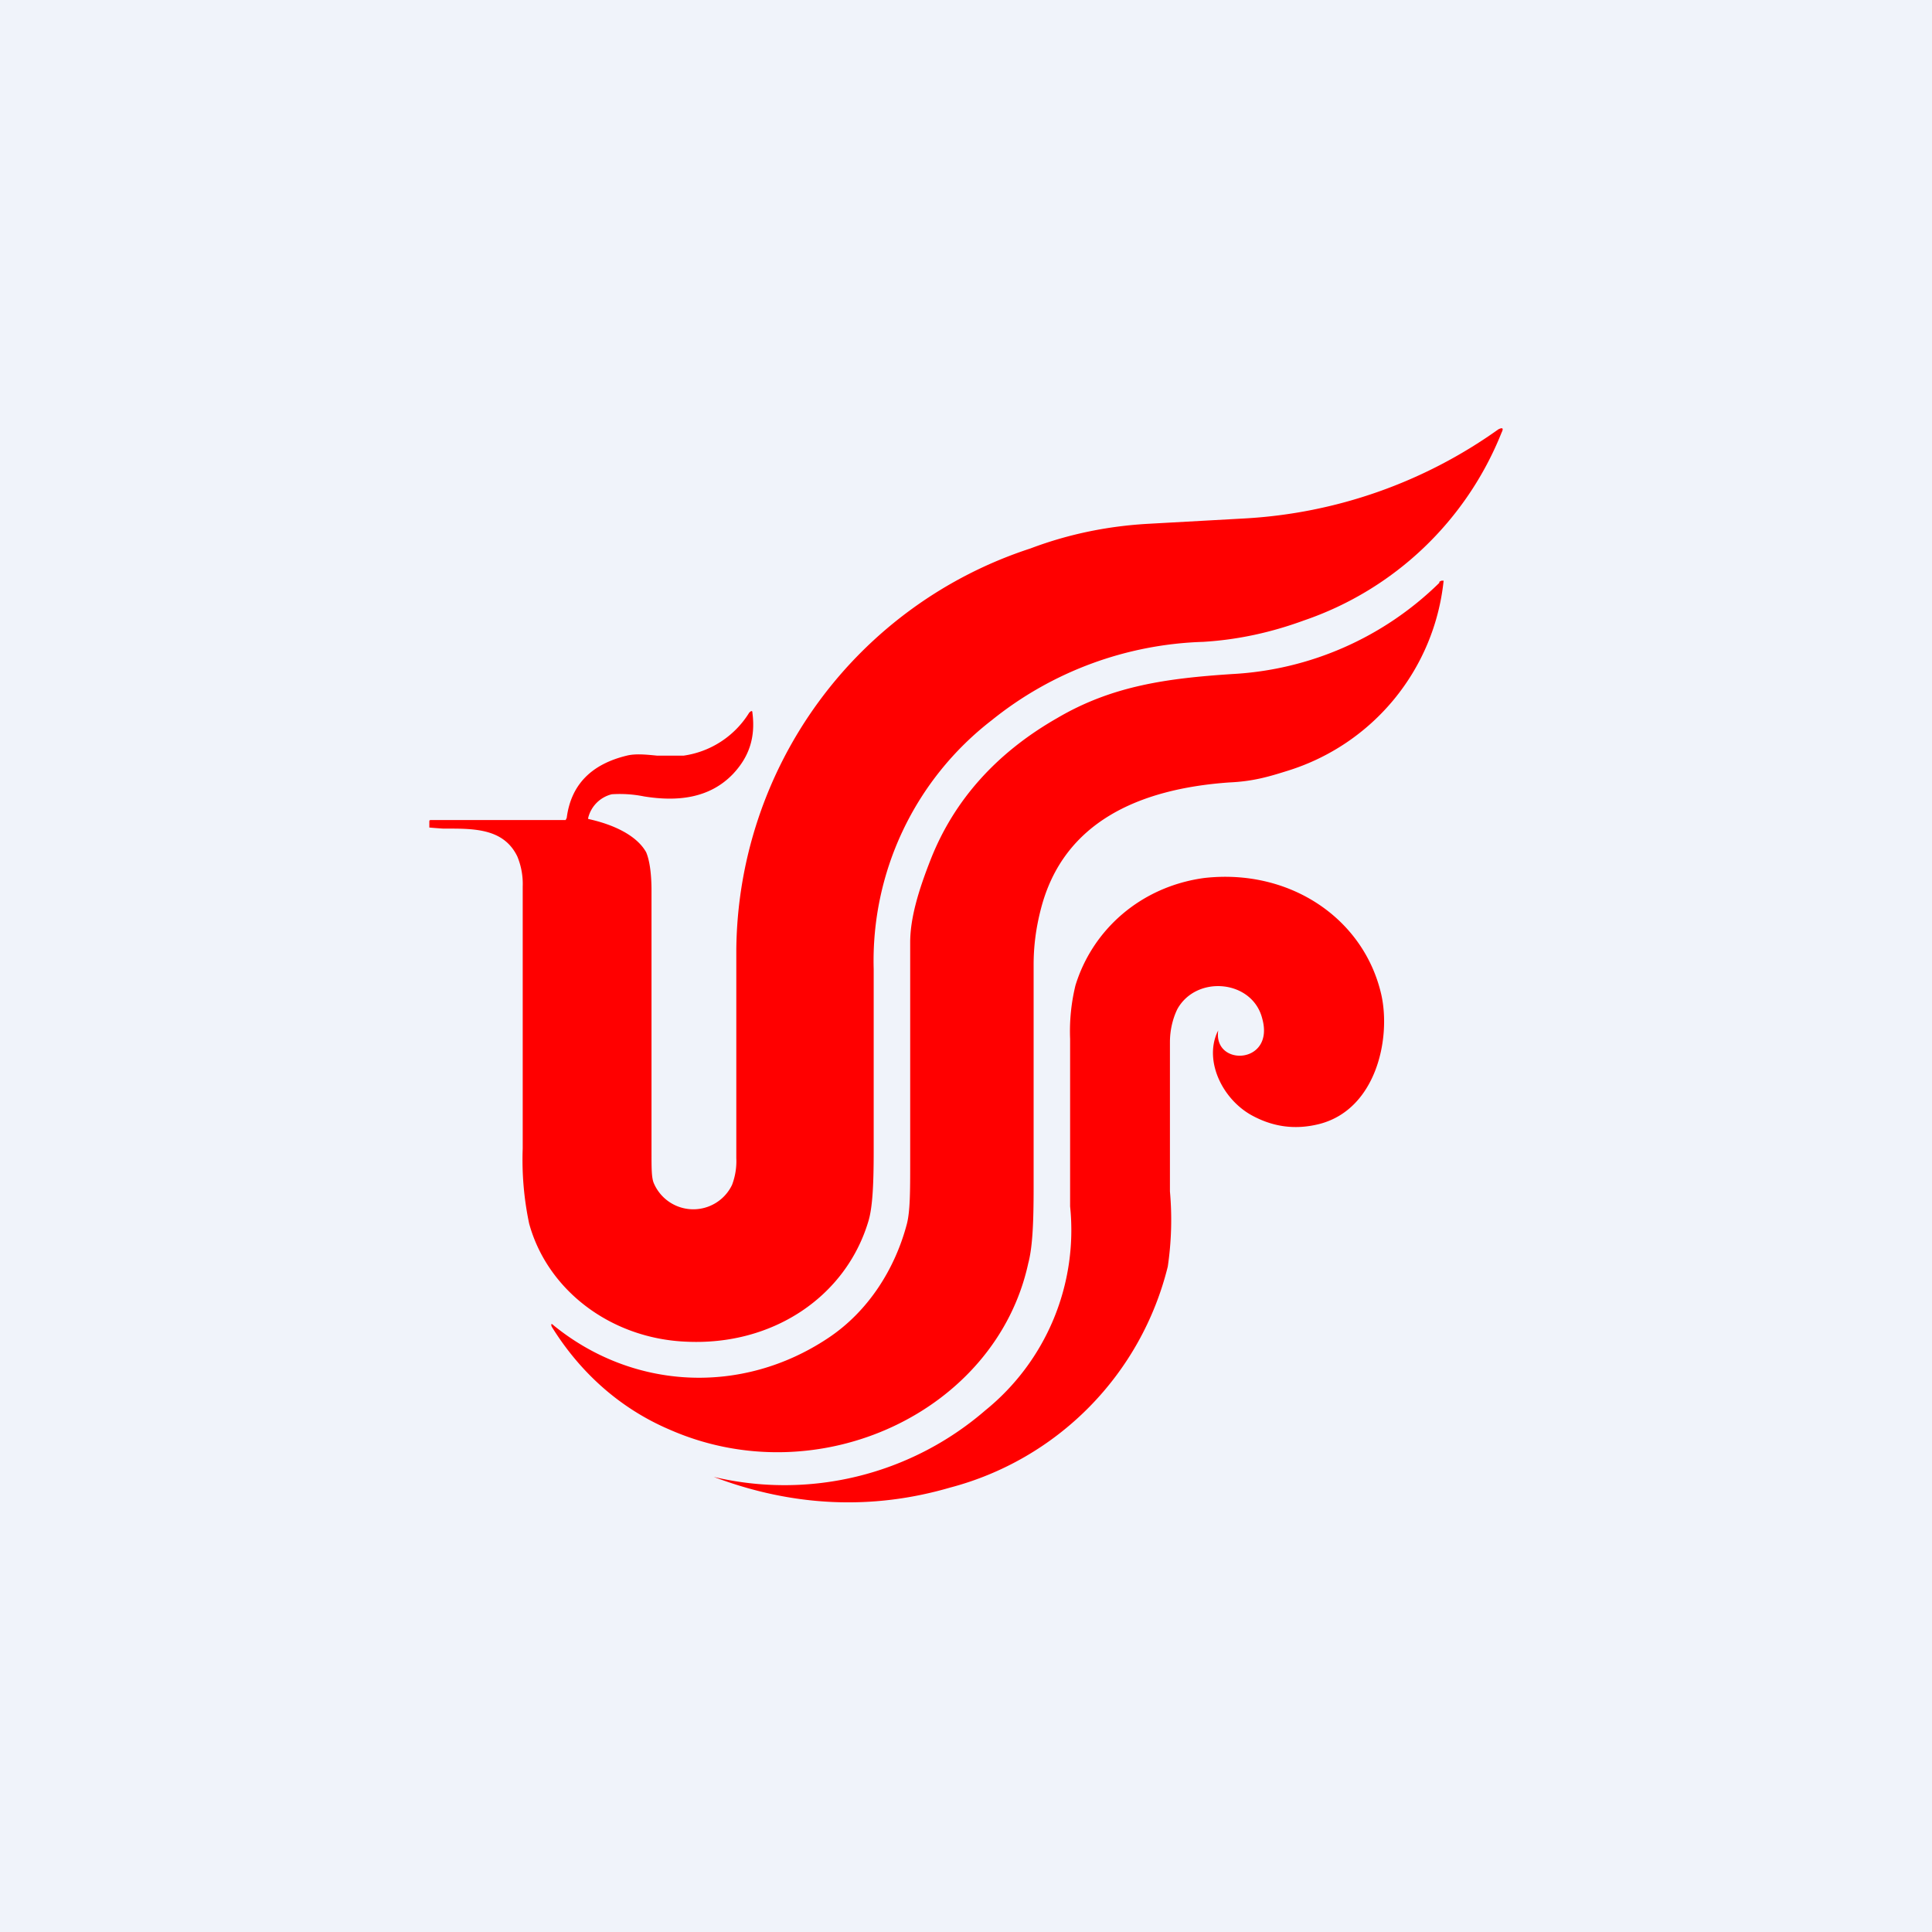 <!-- by TradingView --><svg width="18" height="18" viewBox="0 0 18 18" xmlns="http://www.w3.org/2000/svg"><path fill="#F0F3FA" d="M0 0h18v18H0z"/><path d="M5.48 7.62v.01c.23.05.45.15.54.31.03.07.05.19.05.36v2.44c0 .14 0 .23.02.28a.4.4 0 0 0 .73.02.62.62 0 0 0 .04-.25V8.85A3.97 3.97 0 0 1 9.6 5.11c.37-.14.74-.21 1.1-.23l.9-.05A4.5 4.5 0 0 0 13.96 4c.04-.02.05-.01.03.03a3.04 3.04 0 0 1-1.84 1.75c-.3.11-.61.18-.94.2a3.3 3.3 0 0 0-1.97.73 2.83 2.83 0 0 0-1.1 2.32v1.69c0 .31-.01.53-.05.66-.21.7-.89 1.16-1.7 1.12-.7-.03-1.29-.48-1.46-1.1a2.88 2.88 0 0 1-.06-.7V8.26a.67.67 0 0 0-.05-.28c-.13-.27-.42-.26-.69-.26A5.5 5.5 0 0 1 4 7.71v-.05c0-.02 0-.02.03-.02h1.24l.01-.02c.04-.31.23-.5.56-.58.08-.02.18-.01.28 0h.25a.86.86 0 0 0 .61-.4c.02-.02.03-.02.03 0 .03.23-.03.41-.18.57-.22.23-.52.26-.83.21a1.14 1.14 0 0 0-.3-.02.3.3 0 0 0-.22.22Zm7.93-2.2a.27.27 0 0 1 .02-.01h.02A2.08 2.08 0 0 1 12 7.18c-.19.06-.33.1-.55.11-.84.06-1.54.37-1.75 1.17-.05.19-.07.36-.07.53v2.08c0 .32-.01.55-.05.7-.3 1.38-1.95 2.16-3.34 1.55-.47-.2-.84-.54-1.1-.96-.01-.03 0-.03.02-.01.74.6 1.75.65 2.55.12.38-.25.63-.65.74-1.07.03-.12.03-.31.03-.56V8.78c0-.23.08-.49.19-.77.22-.56.62-1 1.18-1.32.51-.3 1.02-.37 1.63-.41a2.98 2.98 0 0 0 1.93-.85Zm-2.07 4.2c-.12.27.05.62.32.77.2.11.41.14.64.08.52-.14.66-.79.57-1.2-.16-.71-.85-1.18-1.65-1.09-.59.08-1.04.48-1.2 1a1.8 1.8 0 0 0-.05.5v1.56a2.16 2.16 0 0 1-.79 1.9 2.86 2.86 0 0 1-2.53.62c.74.28 1.48.31 2.2.1a2.83 2.83 0 0 0 2.03-2.06 2.98 2.98 0 0 0 .02-.7V9.71c0-.14.04-.25.07-.31.18-.32.7-.27.79.09.12.43-.46.45-.41.11Z" fill="red"/></svg>